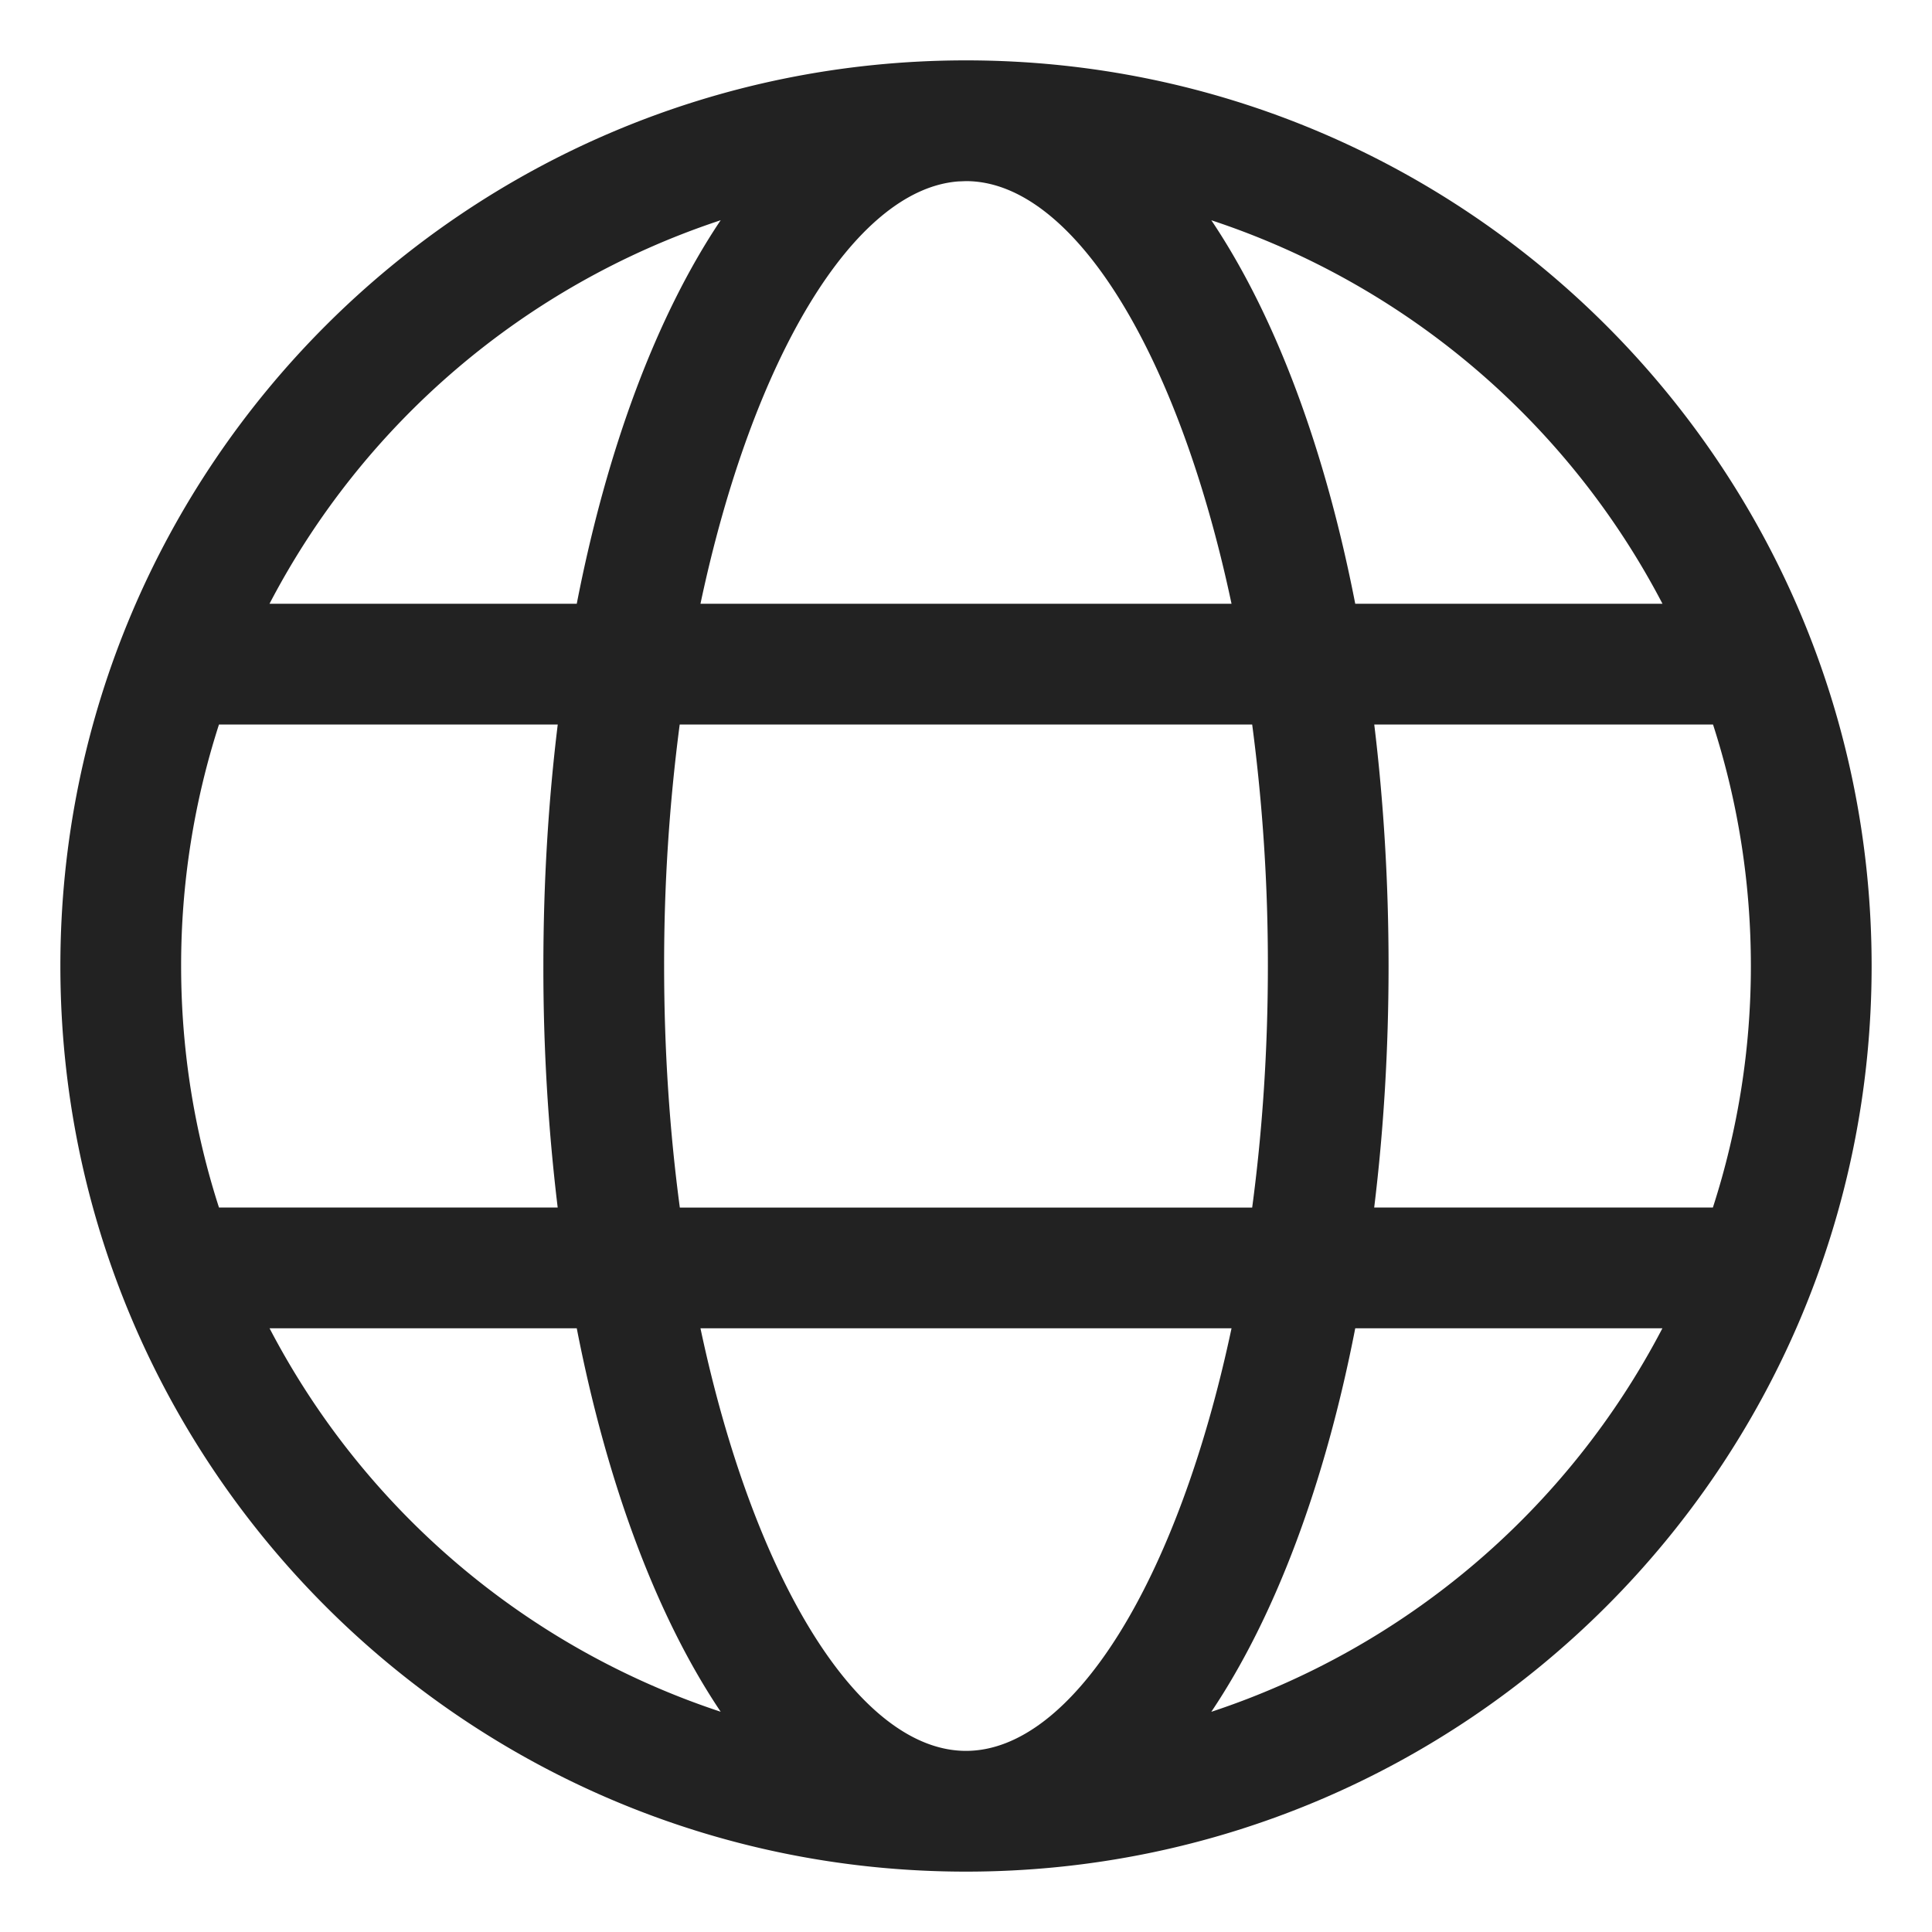 <svg xmlns:xlink="http://www.w3.org/1999/xlink" xmlns="http://www.w3.org/2000/svg" viewBox="0 0 32 32" aria-hidden="true" role="presentation" focusable="false" style="display: block; height: 24px; width: 24px; fill: currentcolor;" width="32"  height="32" ><path d="M16 1c8.284 0 15 6.716 15 15 0 8.284-6.716 15-15 15-8.284 0-15-6.716-15-15C1 7.716 7.716 1 16 1zm4.398 21.001h-8.796C12.488 26.177 14.23 29 16 29c1.77 0 3.512-2.823 4.398-6.999zm-10.845 0H4.465a13.039 13.039 0 0 0 7.472 6.351c-1.062-1.58-1.883-3.782-2.384-6.351zm17.982 0h-5.088c-.5 2.57-1.322 4.77-2.384 6.352A13.042 13.042 0 0 0 27.535 22zM9.238 12H3.627A12.99 12.99 0 0 0 3 16c0 1.396.22 2.74.627 4h5.61A33.063 33.063 0 0 1 9 16c0-1.383.082-2.724.238-4zm11.502 0h-9.482A30.454 30.454 0 0 0 11 16c0 1.4.092 2.743.26 4.001h9.48C20.908 18.743 21 17.4 21 16a30.31 30.31 0 0 0-.26-4zm7.632 0h-5.61c.155 1.276.237 2.617.237 4s-.082 2.725-.238 4h5.61A12.99 12.99 0 0 0 29 16c0-1.396-.22-2.74-.627-4zM11.937 3.647l-.046.016A13.04 13.04 0 0 0 4.464 10h5.089c.5-2.57 1.322-4.77 2.384-6.353zM16 3l-.129.005c-1.725.133-3.405 2.92-4.269 6.995h8.796C19.512 5.824 17.77 3 16 3zm4.063.648l.037.055C21.144 5.28 21.952 7.46 22.447 10h5.089a13.039 13.039 0 0 0-7.473-6.352z" fill="#222222"></path></svg>
